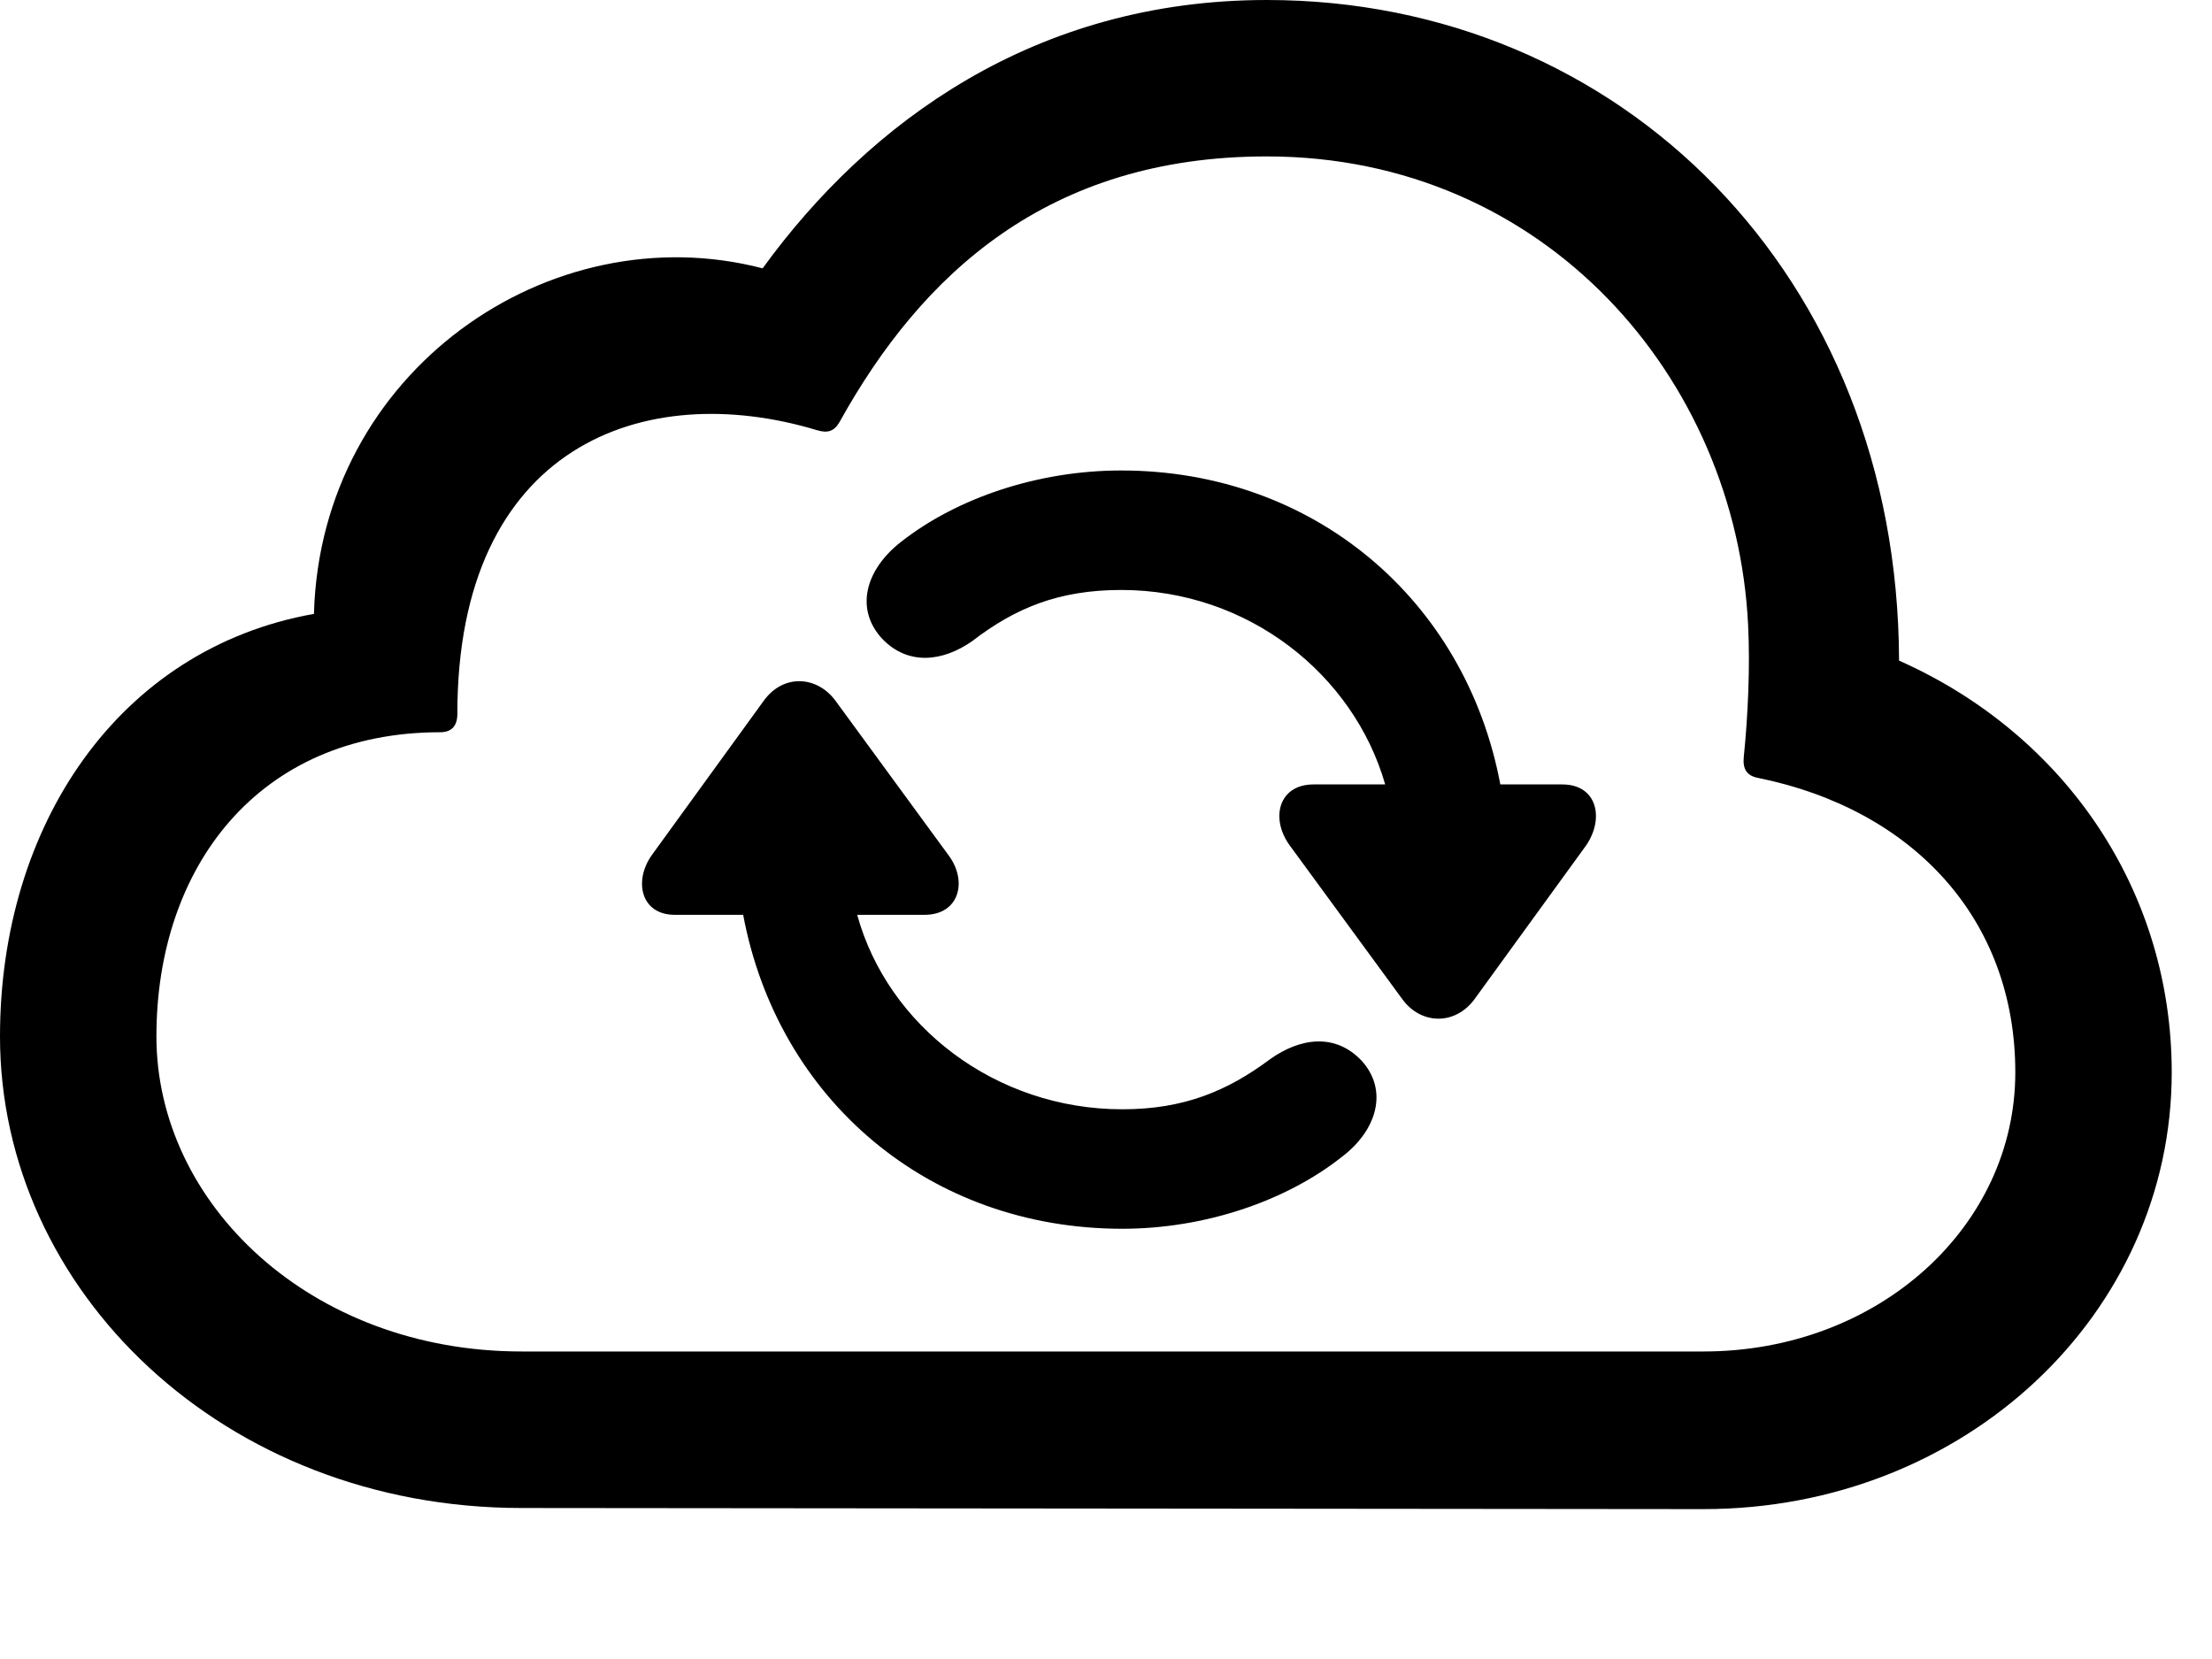 <svg version="1.1" xmlns="http://www.w3.org/2000/svg" xmlns:xlink="http://www.w3.org/1999/xlink" width="19.883" height="14.912" viewBox="0 0 19.883 14.912">
 <g>
  <rect height="14.912" opacity="0" width="19.883" x="0" y="0"/>
  <path d="M15.312 13.565C17.666 13.565 19.521 11.807 19.521 9.639C19.521 8.008 18.564 6.602 17.07 5.938C17.061 2.48 14.57 0 11.387 0C9.307 0 7.812 1.094 6.855 2.412C4.941 1.914 2.881 3.34 2.822 5.518C1.064 5.83 0 7.422 0 9.316C0 11.602 2.012 13.555 4.688 13.555ZM15.312 12.148L4.688 12.148C2.793 12.148 1.406 10.82 1.406 9.316C1.406 7.793 2.324 6.582 3.955 6.582C4.062 6.582 4.111 6.523 4.111 6.416C4.111 4.004 5.791 3.398 7.344 3.867C7.441 3.896 7.5 3.877 7.549 3.789C8.281 2.471 9.414 1.406 11.387 1.406C13.896 1.406 15.605 3.408 15.713 5.615C15.732 5.986 15.713 6.426 15.674 6.807C15.664 6.914 15.703 6.973 15.801 6.992C17.197 7.275 18.115 8.262 18.115 9.639C18.115 11.025 16.885 12.148 15.312 12.148Z" fill="currentColor"/>
  <path d="M5.859 7.686C5.693 7.92 5.762 8.223 6.064 8.223L6.68 8.223C6.992 9.883 8.35 11.045 10.088 11.045C10.82 11.045 11.553 10.801 12.06 10.4C12.383 10.156 12.48 9.795 12.236 9.531C12.002 9.287 11.69 9.326 11.416 9.521C11.035 9.805 10.645 9.971 10.088 9.971C8.945 9.971 7.979 9.219 7.705 8.223L8.311 8.223C8.623 8.223 8.701 7.92 8.525 7.686L7.51 6.299C7.344 6.074 7.041 6.055 6.865 6.299ZM7.93 5.742C8.164 5.986 8.477 5.947 8.74 5.762C9.121 5.469 9.512 5.303 10.078 5.303C11.221 5.303 12.168 6.064 12.451 7.051L11.807 7.051C11.494 7.051 11.416 7.354 11.592 7.598L12.607 8.984C12.773 9.209 13.076 9.219 13.252 8.984L14.258 7.598C14.424 7.354 14.355 7.051 14.043 7.051L13.486 7.051C13.174 5.391 11.807 4.229 10.078 4.229C9.336 4.229 8.604 4.473 8.096 4.873C7.773 5.127 7.686 5.479 7.93 5.742Z" fill="currentColor"/>
 </g>
</svg>
